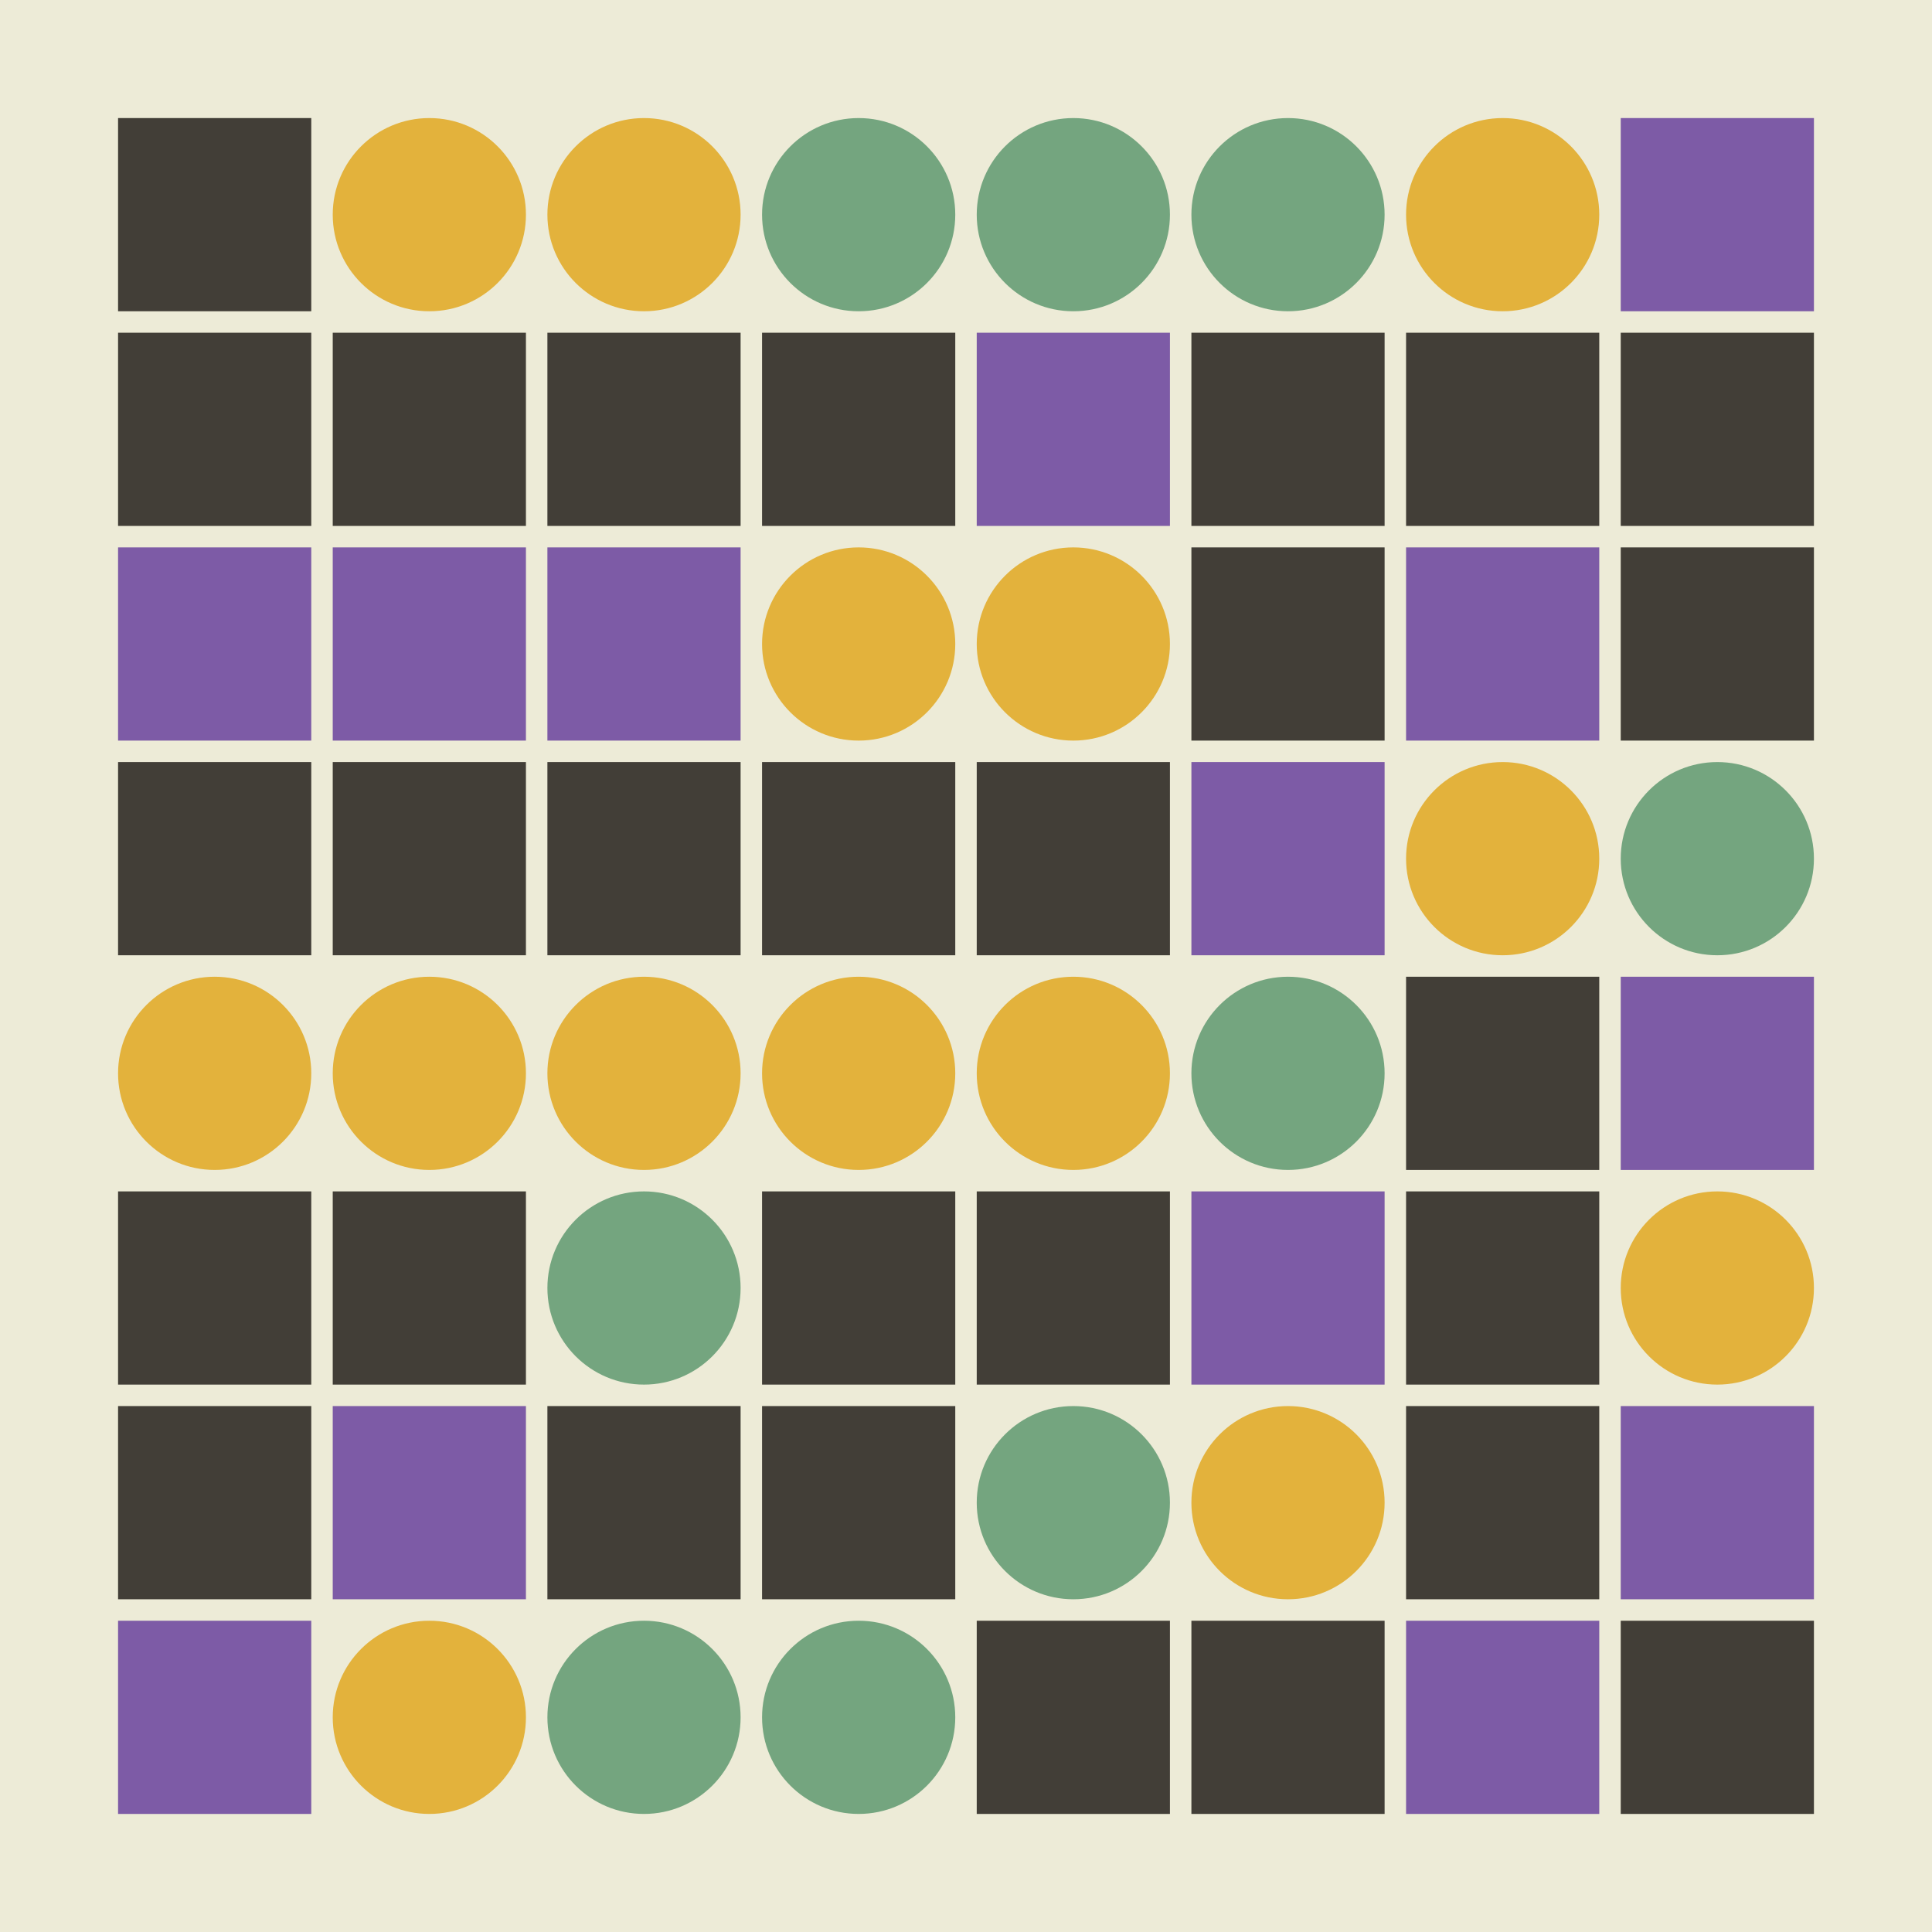 <svg width="360" height="360" xmlns="http://www.w3.org/2000/svg"><defs><animate id="aa" begin="0s"/><rect id="d0" width="36" height="36" fill="#423E37"></rect><circle id="l0" r="18" fill="#E3B23C"></circle></defs><rect width="100%" height="100%" fill="#EDEBD7" /><use href="#d0" x="22" y="22" /><use href="#d0" x="22" y="62" /><g transform="translate(22,102)"><use href="#p0" /><polygon points="0,0 0,36 36,36 36,0" fill="#7D5BA6"><animate attributeType="XML" attributeName="fill" values="#7D5BA6;#423E37;#7D5BA6;#7D5BA6" dur="0.0s" repeatCount="indefinite"/></polygon></g><use href="#d0" x="22" y="142" /><use href="#l0" x="40" y="200" /><use href="#d0" x="22" y="222" /><use href="#d0" x="22" y="262" /><g transform="translate(22,302)"><use href="#p0" /><polygon points="0,0 0,36 36,36 36,0" fill="#7D5BA6"><animate attributeType="XML" attributeName="fill" values="#7D5BA6;#423E37;#7D5BA6;#7D5BA6" dur="0.0s" repeatCount="indefinite"/></polygon></g><use href="#l0" x="80" y="40" /><use href="#d0" x="62" y="62" /><g transform="translate(62,102)"><use href="#p0" /><polygon points="0,0 0,36 36,36 36,0" fill="#7D5BA6"><animate attributeType="XML" attributeName="fill" values="#7D5BA6;#423E37;#7D5BA6;#7D5BA6" dur="0.2s" repeatCount="indefinite"/></polygon></g><use href="#d0" x="62" y="142" /><use href="#l0" x="80" y="200" /><use href="#d0" x="62" y="222" /><g transform="translate(62,262)"><use href="#p0" /><polygon points="0,0 0,36 36,36 36,0" fill="#7D5BA6"><animate attributeType="XML" attributeName="fill" values="#7D5BA6;#423E37;#7D5BA6;#7D5BA6" dur="0.6s" repeatCount="indefinite"/></polygon></g><use href="#l0" x="80" y="320" /><use href="#l0" x="120" y="40" /><use href="#d0" x="102" y="62" /><g transform="translate(102,102)"><use href="#p0" /><polygon points="0,0 0,36 36,36 36,0" fill="#7D5BA6"><animate attributeType="XML" attributeName="fill" values="#7D5BA6;#423E37;#7D5BA6;#7D5BA6" dur="0.4s" repeatCount="indefinite"/></polygon></g><use href="#d0" x="102" y="142" /><use href="#l0" x="120" y="200" /><g transform="translate(120,240)"><use href="#b0" /><circle r="18" fill="#74A57F"><animate attributeType="XML" attributeName="fill" values="#74A57F;#E3B23C;#74A57F;#74A57F" dur="0.0s" repeatCount="indefinite"/></circle></g><use href="#d0" x="102" y="262" /><g transform="translate(120,320)"><use href="#b0" /><circle r="18" fill="#74A57F"><animate attributeType="XML" attributeName="fill" values="#74A57F;#E3B23C;#74A57F;#74A57F" dur="0.4s" repeatCount="indefinite"/></circle></g><g transform="translate(160,40)"><use href="#b0" /><circle r="18" fill="#74A57F"><animate attributeType="XML" attributeName="fill" values="#74A57F;#E3B23C;#74A57F;#74A57F" dur="0.0s" repeatCount="indefinite"/></circle></g><use href="#d0" x="142" y="62" /><use href="#l0" x="160" y="120" /><use href="#d0" x="142" y="142" /><use href="#l0" x="160" y="200" /><use href="#d0" x="142" y="222" /><use href="#d0" x="142" y="262" /><g transform="translate(160,320)"><use href="#b0" /><circle r="18" fill="#74A57F"><animate attributeType="XML" attributeName="fill" values="#74A57F;#E3B23C;#74A57F;#74A57F" dur="0.1s" repeatCount="indefinite"/></circle></g><g transform="translate(200,40)"><use href="#b0" /><circle r="18" fill="#74A57F"><animate attributeType="XML" attributeName="fill" values="#74A57F;#E3B23C;#74A57F;#74A57F" dur="0.0s" repeatCount="indefinite"/></circle></g><g transform="translate(182,62)"><use href="#p0" /><polygon points="0,0 0,36 36,36 36,0" fill="#7D5BA6"><animate attributeType="XML" attributeName="fill" values="#7D5BA6;#423E37;#7D5BA6;#7D5BA6" dur="0.4s" repeatCount="indefinite"/></polygon></g><use href="#l0" x="200" y="120" /><use href="#d0" x="182" y="142" /><use href="#l0" x="200" y="200" /><use href="#d0" x="182" y="222" /><g transform="translate(200,280)"><use href="#b0" /><circle r="18" fill="#74A57F"><animate attributeType="XML" attributeName="fill" values="#74A57F;#E3B23C;#74A57F;#74A57F" dur="0.4s" repeatCount="indefinite"/></circle></g><use href="#d0" x="182" y="302" /><g transform="translate(240,40)"><use href="#b0" /><circle r="18" fill="#74A57F"><animate attributeType="XML" attributeName="fill" values="#74A57F;#E3B23C;#74A57F;#74A57F" dur="0.0s" repeatCount="indefinite"/></circle></g><use href="#d0" x="222" y="62" /><use href="#d0" x="222" y="102" /><g transform="translate(222,142)"><use href="#p0" /><polygon points="0,0 0,36 36,36 36,0" fill="#7D5BA6"><animate attributeType="XML" attributeName="fill" values="#7D5BA6;#423E37;#7D5BA6;#7D5BA6" dur="0.5s" repeatCount="indefinite"/></polygon></g><g transform="translate(240,200)"><use href="#b0" /><circle r="18" fill="#74A57F"><animate attributeType="XML" attributeName="fill" values="#74A57F;#E3B23C;#74A57F;#74A57F" dur="0.0s" repeatCount="indefinite"/></circle></g><g transform="translate(222,222)"><use href="#p0" /><polygon points="0,0 0,36 36,36 36,0" fill="#7D5BA6"><animate attributeType="XML" attributeName="fill" values="#7D5BA6;#423E37;#7D5BA6;#7D5BA6" dur="0.5s" repeatCount="indefinite"/></polygon></g><use href="#l0" x="240" y="280" /><use href="#d0" x="222" y="302" /><use href="#l0" x="280" y="40" /><use href="#d0" x="262" y="62" /><g transform="translate(262,102)"><use href="#p0" /><polygon points="0,0 0,36 36,36 36,0" fill="#7D5BA6"><animate attributeType="XML" attributeName="fill" values="#7D5BA6;#423E37;#7D5BA6;#7D5BA6" dur="0.2s" repeatCount="indefinite"/></polygon></g><use href="#l0" x="280" y="160" /><use href="#d0" x="262" y="182" /><use href="#d0" x="262" y="222" /><use href="#d0" x="262" y="262" /><g transform="translate(262,302)"><use href="#p0" /><polygon points="0,0 0,36 36,36 36,0" fill="#7D5BA6"><animate attributeType="XML" attributeName="fill" values="#7D5BA6;#423E37;#7D5BA6;#7D5BA6" dur="0.2s" repeatCount="indefinite"/></polygon></g><g transform="translate(302,22)"><use href="#p0" /><polygon points="0,0 0,36 36,36 36,0" fill="#7D5BA6"><animate attributeType="XML" attributeName="fill" values="#7D5BA6;#423E37;#7D5BA6;#7D5BA6" dur="0.0s" repeatCount="indefinite"/></polygon></g><use href="#d0" x="302" y="62" /><use href="#d0" x="302" y="102" /><g transform="translate(320,160)"><use href="#b0" /><circle r="18" fill="#74A57F"><animate attributeType="XML" attributeName="fill" values="#74A57F;#E3B23C;#74A57F;#74A57F" dur="0.1s" repeatCount="indefinite"/></circle></g><g transform="translate(302,182)"><use href="#p0" /><polygon points="0,0 0,36 36,36 36,0" fill="#7D5BA6"><animate attributeType="XML" attributeName="fill" values="#7D5BA6;#423E37;#7D5BA6;#7D5BA6" dur="0.8s" repeatCount="indefinite"/></polygon></g><use href="#l0" x="320" y="240" /><g transform="translate(302,262)"><use href="#p0" /><polygon points="0,0 0,36 36,36 36,0" fill="#7D5BA6"><animate attributeType="XML" attributeName="fill" values="#7D5BA6;#423E37;#7D5BA6;#7D5BA6" dur="0.2s" repeatCount="indefinite"/></polygon></g><use href="#d0" x="302" y="302" /></svg>